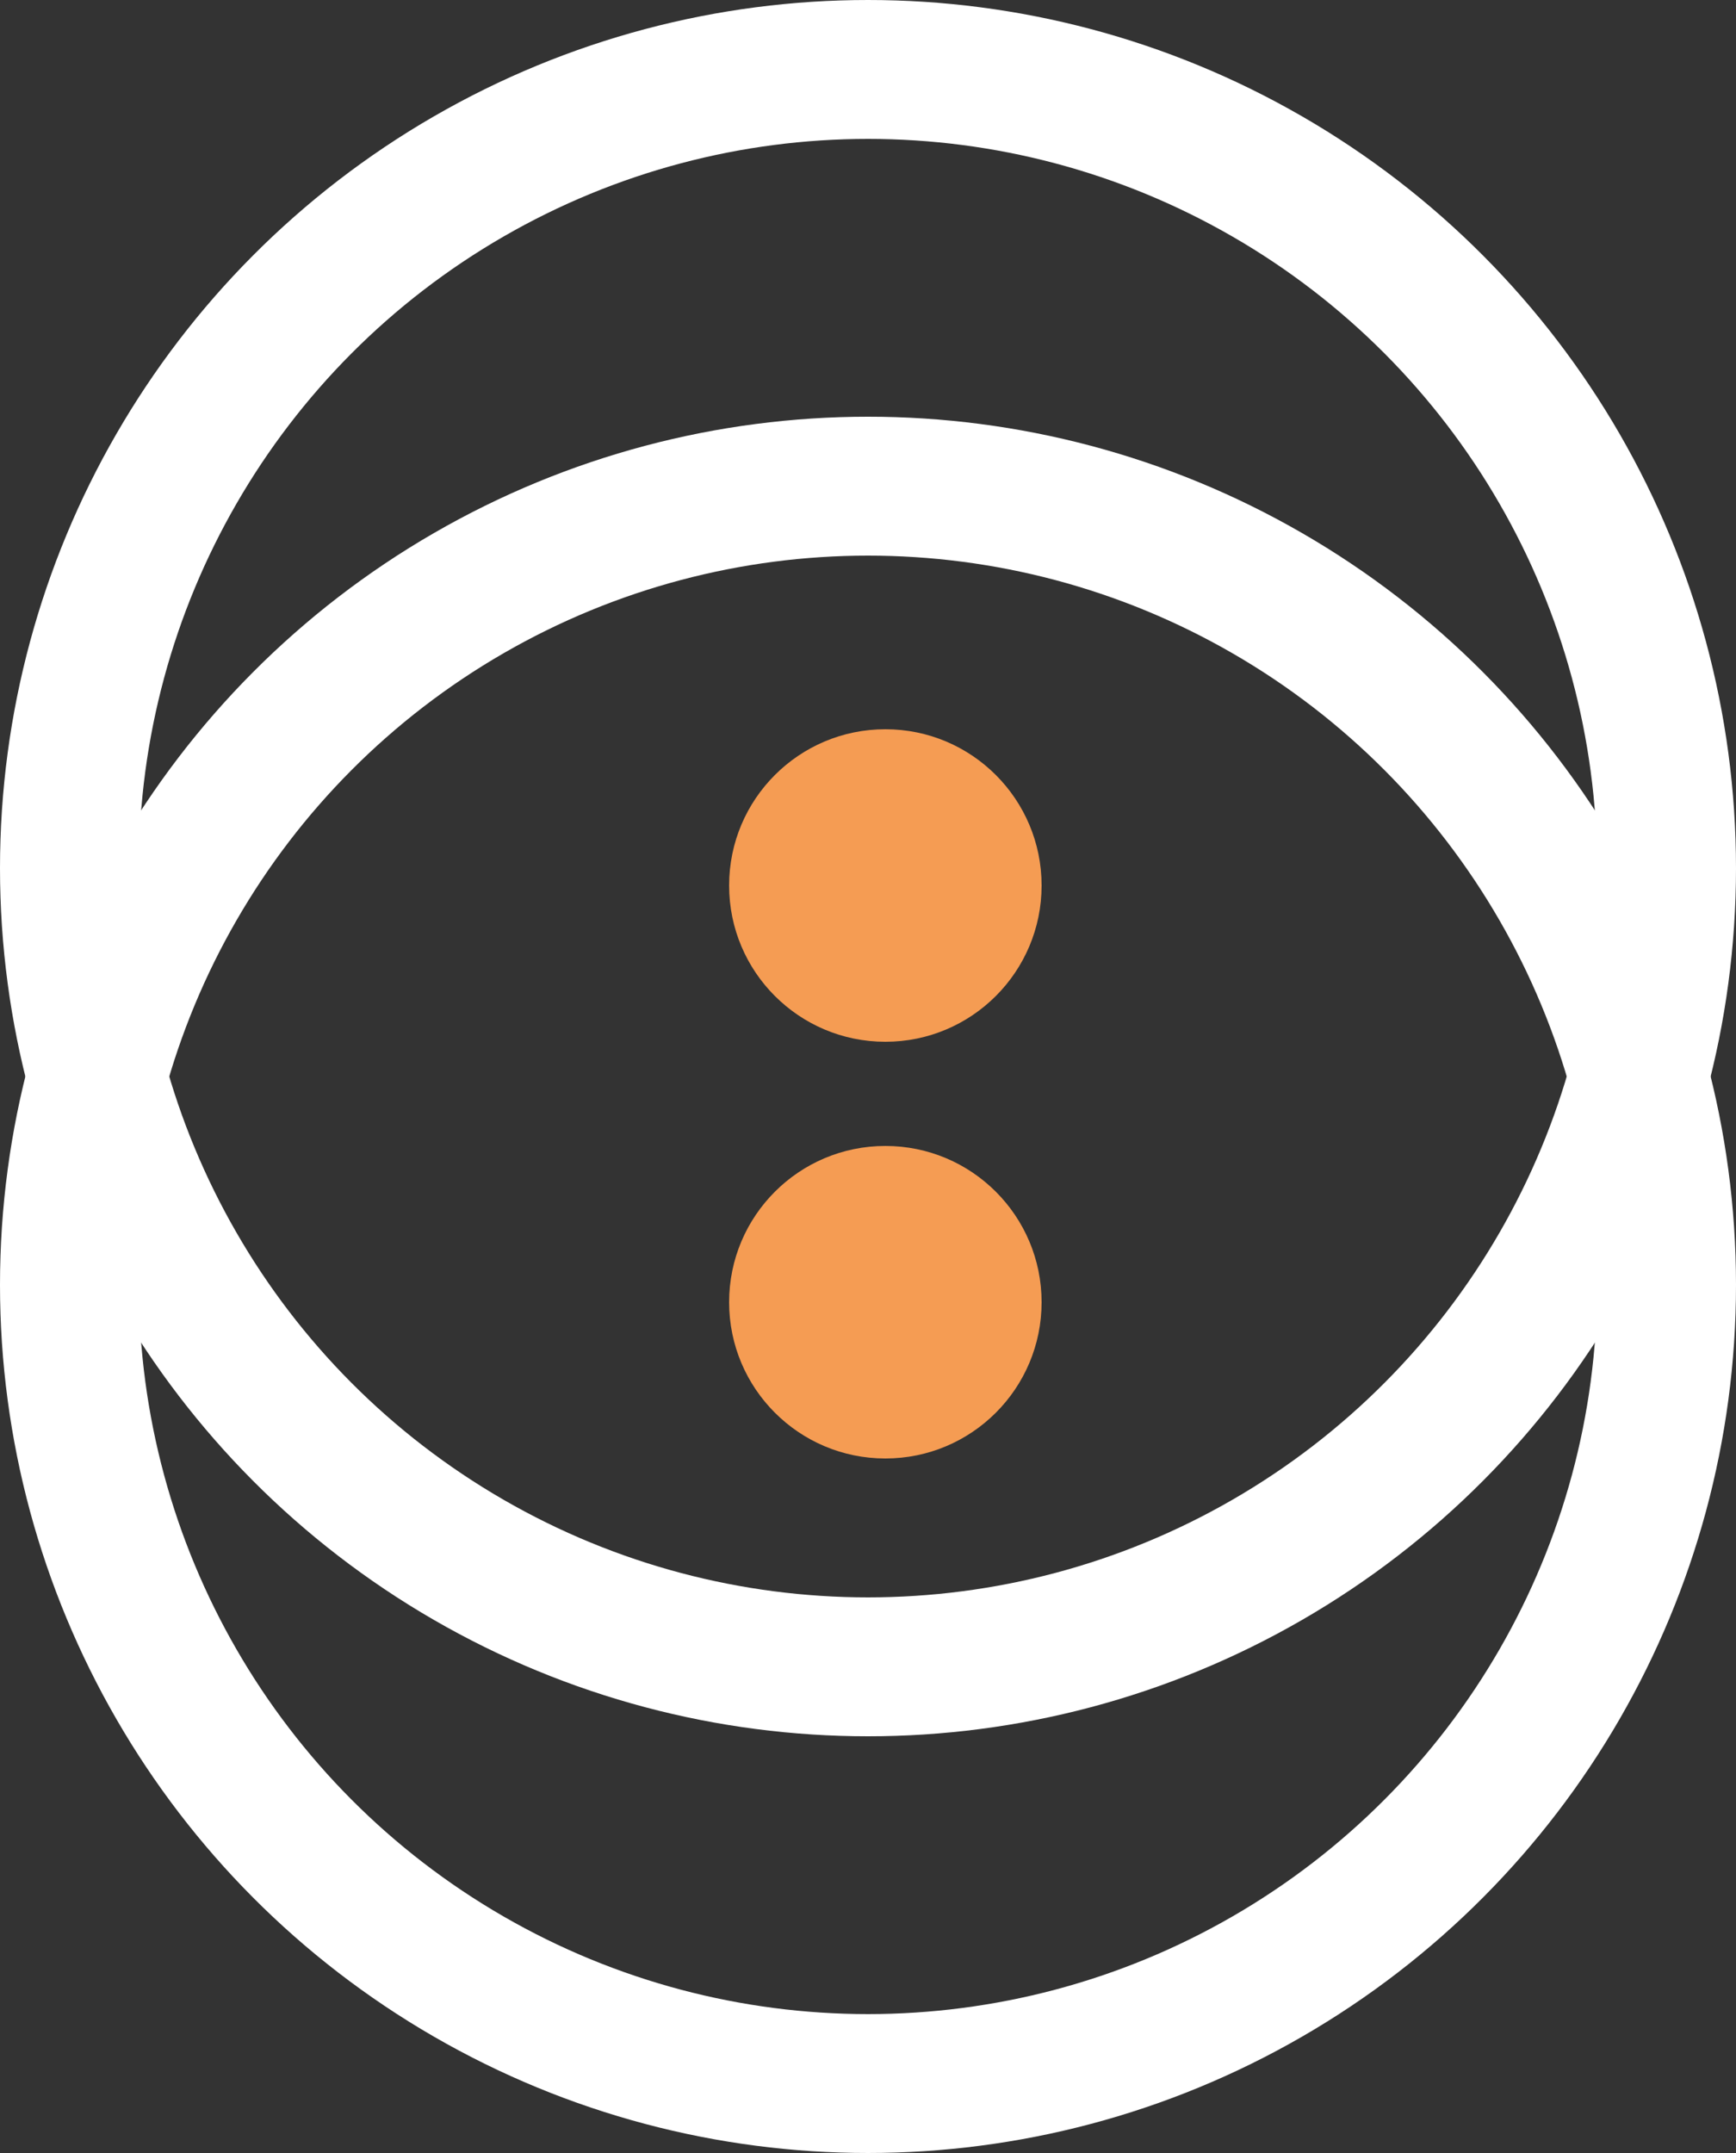 <svg width="100" height="124" viewBox="0 0 100 124" fill="none" xmlns="http://www.w3.org/2000/svg">
<rect x="0" y="0" width="100" height="124" fill="#333333" stroke="none"/>
<circle cx="51" cy="51" r="9" fill="#F59C53"/>
<circle cx="50" cy="50" r="46" stroke="white" stroke-width="8"/>
<circle cx="51" cy="75" r="9" fill="#F59C53"/>
<circle cx="50" cy="74" r="46" stroke="white" stroke-width="8"/>
</svg>
